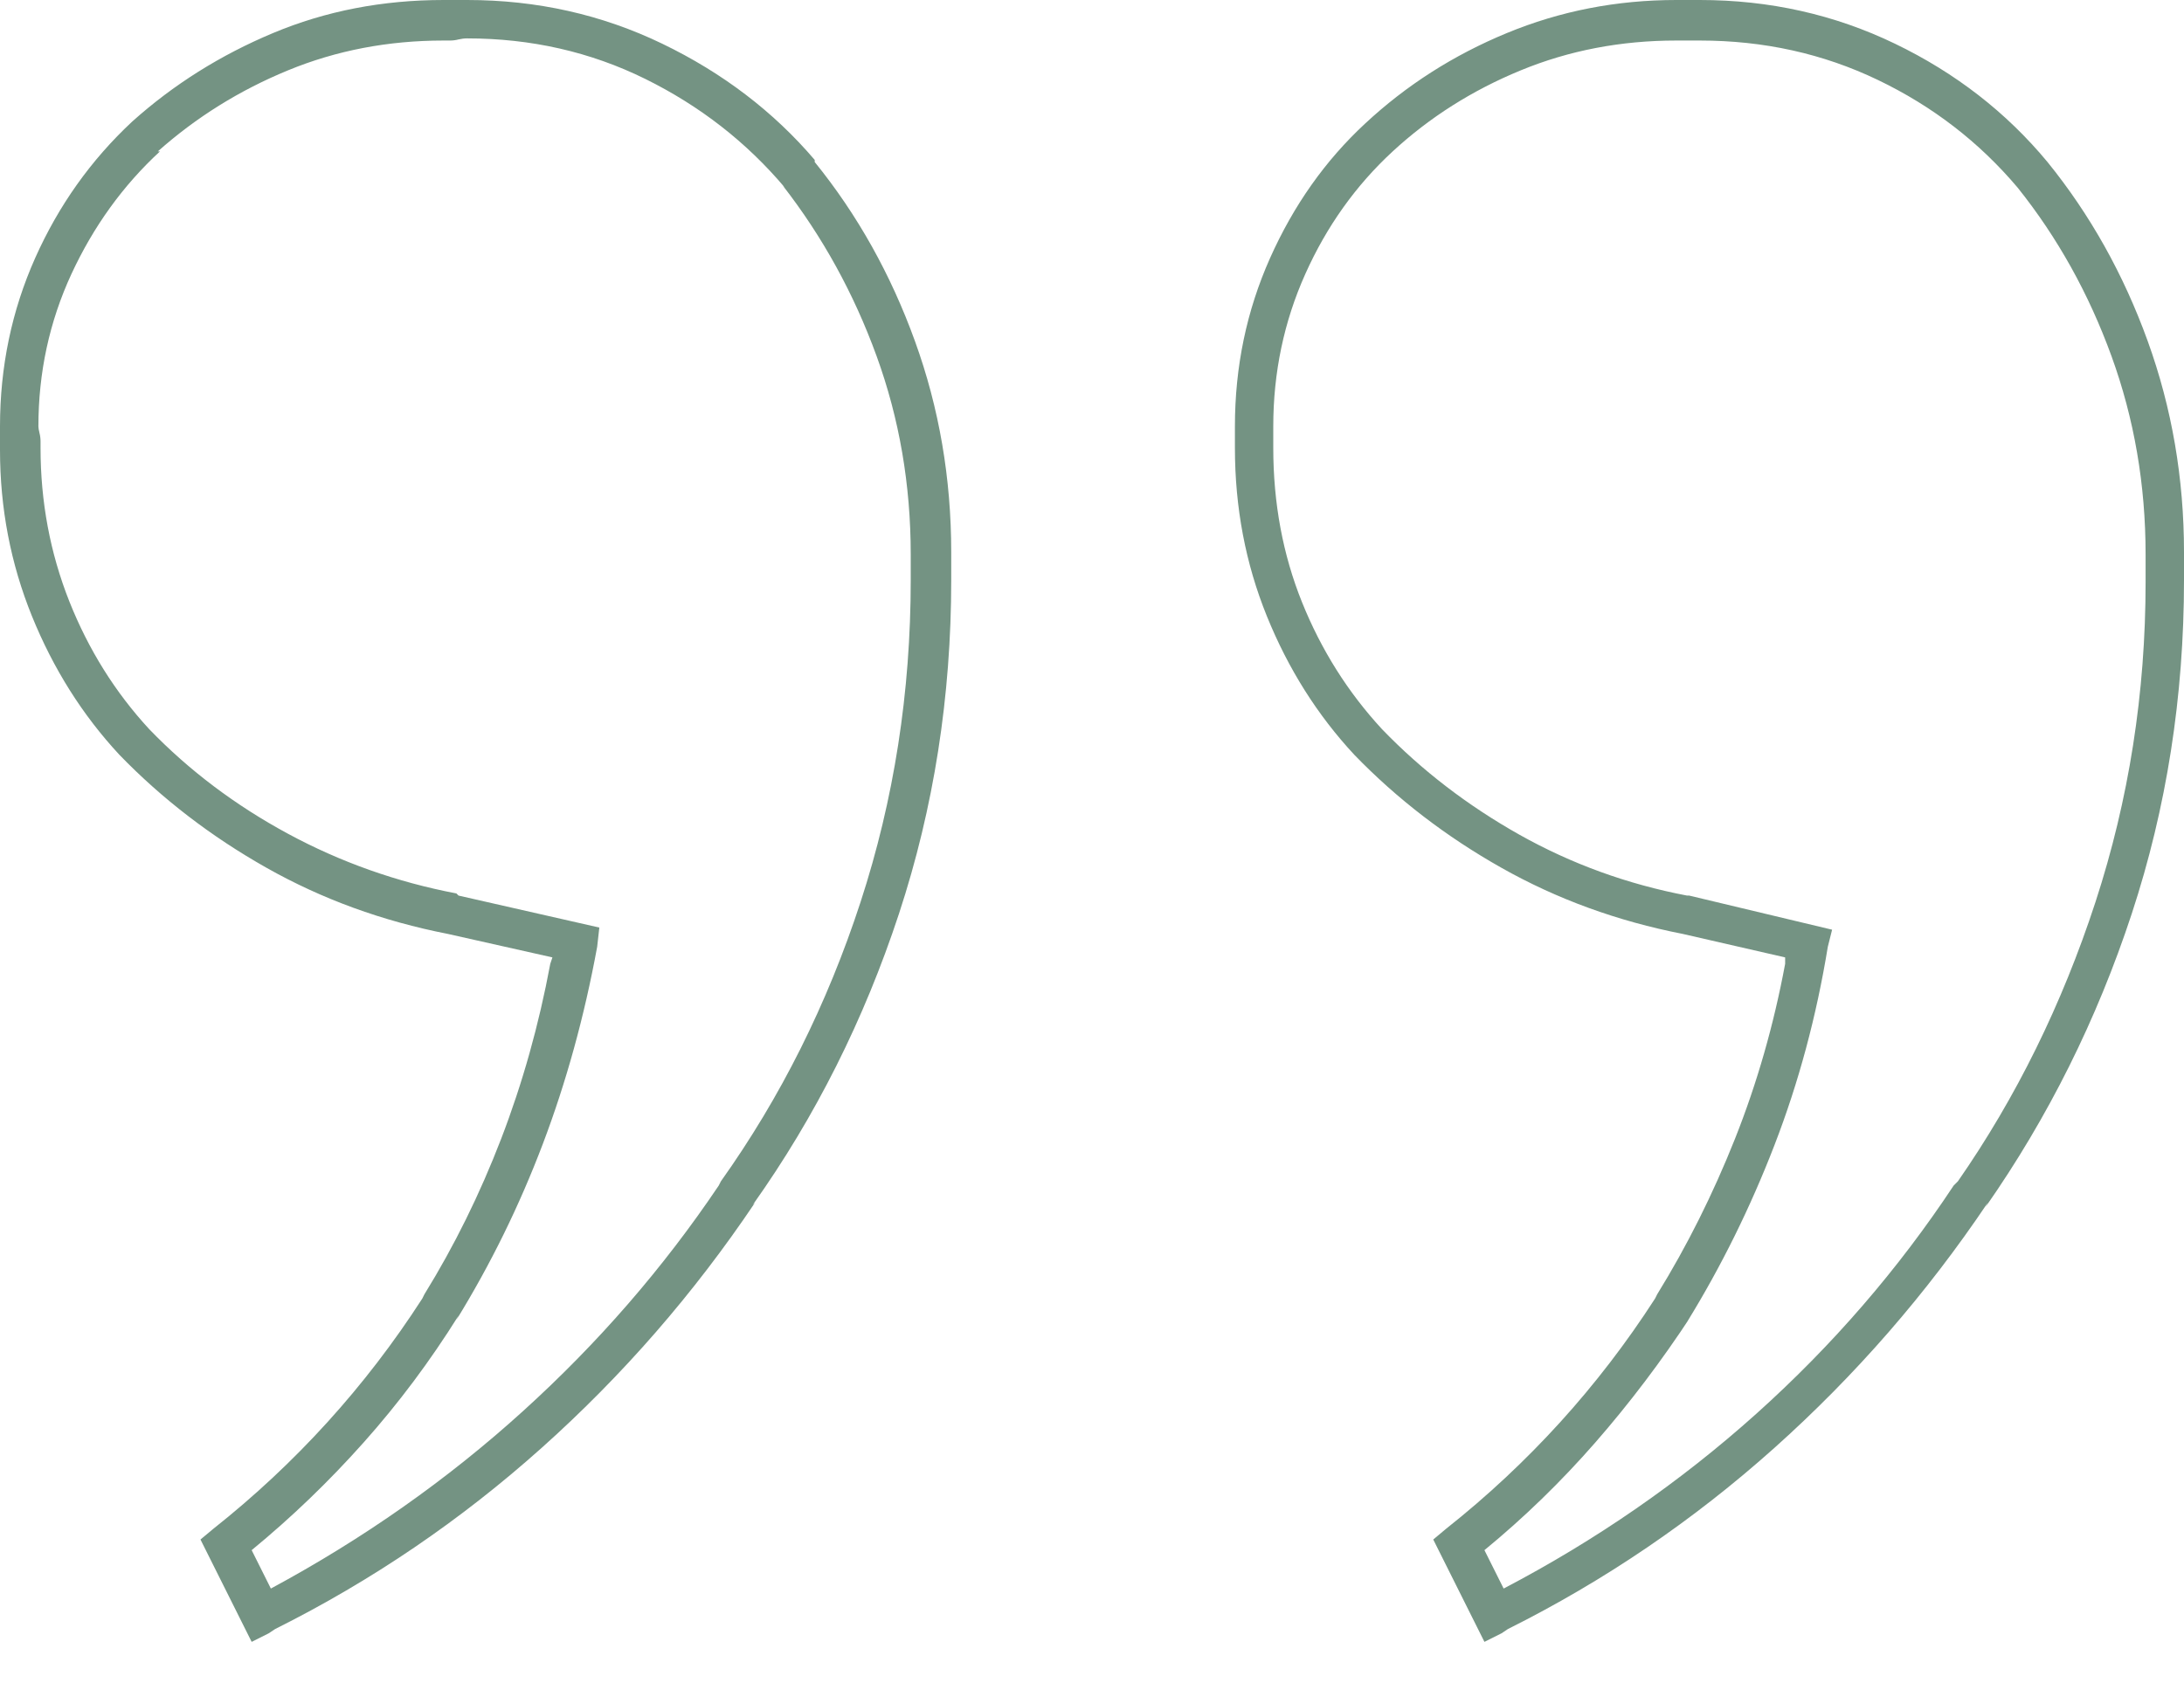 <svg width="48" height="37" viewBox="0 0 48 37" fill="none" xmlns="http://www.w3.org/2000/svg">
<path id="Vector" d="M32.625 36.094L31.5 33.844L31.781 33.609C32.688 32.891 33.523 32.109 34.289 31.266C35.055 30.422 35.75 29.516 36.375 28.547L36.422 28.453C37.078 27.391 37.648 26.25 38.133 25.031C38.617 23.812 38.984 22.531 39.234 21.188V21.047L36.984 20.531C35.547 20.25 34.219 19.766 33 19.078C31.781 18.391 30.703 17.562 29.766 16.594C28.953 15.719 28.312 14.703 27.844 13.547C27.375 12.391 27.141 11.156 27.141 9.844C27.141 9.812 27.141 9.789 27.141 9.773C27.141 9.758 27.141 9.734 27.141 9.703C27.141 9.641 27.141 9.586 27.141 9.539C27.141 9.492 27.141 9.438 27.141 9.375C27.141 8.062 27.398 6.828 27.914 5.672C28.43 4.516 29.125 3.531 30 2.719C30.906 1.875 31.945 1.211 33.117 0.727C34.289 0.242 35.531 0 36.844 0C36.875 0 36.906 0 36.938 0C36.969 0 37.016 0 37.078 0H37.031C37.094 0 37.148 0 37.195 0C37.242 0 37.297 0 37.359 0C38.891 0 40.32 0.32 41.648 0.961C42.977 1.602 44.094 2.469 45 3.562C45.938 4.719 46.672 6.031 47.203 7.5C47.734 8.969 48 10.516 48 12.141C48 12.266 48 12.383 48 12.492C48 12.602 48 12.703 48 12.797V12.75C48 15.312 47.617 17.758 46.852 20.086C46.086 22.414 45.016 24.562 43.641 26.531L43.688 26.438C42.344 28.438 40.781 30.234 39 31.828C37.219 33.422 35.266 34.75 33.141 35.812L33 35.906L32.625 36.094ZM32.625 34.078L33.047 34.922C35.078 33.859 36.93 32.578 38.602 31.078C40.273 29.578 41.719 27.906 42.938 26.062L43.031 25.969C44.312 24.125 45.32 22.078 46.055 19.828C46.789 17.578 47.156 15.234 47.156 12.797C47.156 12.703 47.156 12.602 47.156 12.492C47.156 12.383 47.156 12.281 47.156 12.188C47.156 10.656 46.906 9.203 46.406 7.828C45.906 6.453 45.219 5.219 44.344 4.125C43.5 3.125 42.477 2.336 41.273 1.758C40.07 1.18 38.766 0.891 37.359 0.891C37.297 0.891 37.242 0.891 37.195 0.891C37.148 0.891 37.094 0.891 37.031 0.891C37 0.891 36.969 0.891 36.938 0.891C36.906 0.891 36.875 0.891 36.844 0.891C35.625 0.891 34.484 1.109 33.422 1.547C32.359 1.984 31.422 2.578 30.609 3.328C29.797 4.078 29.156 4.977 28.688 6.023C28.219 7.07 27.984 8.188 27.984 9.375C27.984 9.438 27.984 9.492 27.984 9.539C27.984 9.586 27.984 9.641 27.984 9.703C27.984 9.734 27.984 9.766 27.984 9.797C27.984 9.828 27.984 9.844 27.984 9.844C27.984 11.062 28.195 12.195 28.617 13.242C29.039 14.289 29.625 15.219 30.375 16.031C31.25 16.938 32.258 17.711 33.398 18.352C34.539 18.992 35.766 19.438 37.078 19.688H37.125L40.266 20.438L40.172 20.812C39.922 22.344 39.531 23.797 39 25.172C38.469 26.547 37.828 27.844 37.078 29.062L37.172 28.922C36.516 29.922 35.812 30.852 35.062 31.711C34.312 32.57 33.5 33.359 32.625 34.078ZM5.531 36.094L4.406 33.844L4.688 33.609C5.594 32.891 6.43 32.109 7.195 31.266C7.961 30.422 8.656 29.516 9.281 28.547L9.328 28.453C9.984 27.391 10.547 26.25 11.016 25.031C11.484 23.812 11.844 22.531 12.094 21.188L12.141 21.047L9.844 20.531C8.406 20.25 7.078 19.766 5.859 19.078C4.641 18.391 3.562 17.562 2.625 16.594C1.812 15.719 1.172 14.703 0.703 13.547C0.234 12.391 0 11.172 0 9.891C0 9.859 0 9.828 0 9.797C0 9.766 0 9.734 0 9.703C0 9.641 0 9.586 0 9.539C0 9.492 0 9.438 0 9.375C0 8.062 0.258 6.828 0.773 5.672C1.289 4.516 2 3.516 2.906 2.672C3.812 1.859 4.844 1.211 6 0.727C7.156 0.242 8.406 0 9.75 0C9.781 0 9.812 0 9.844 0C9.875 0 9.906 0 9.938 0C10 0 10.055 0 10.102 0C10.148 0 10.203 0 10.266 0C11.797 0 13.227 0.32 14.555 0.961C15.883 1.602 17 2.453 17.906 3.516V3.562C18.844 4.719 19.578 6.031 20.109 7.5C20.641 8.969 20.906 10.516 20.906 12.141C20.906 12.266 20.906 12.375 20.906 12.469C20.906 12.562 20.906 12.672 20.906 12.797V12.75C20.906 15.312 20.523 17.758 19.758 20.086C18.992 22.414 17.922 24.547 16.547 26.484L16.594 26.438C15.25 28.438 13.688 30.234 11.906 31.828C10.125 33.422 8.172 34.75 6.047 35.812L5.906 35.906L5.531 36.094ZM5.531 34.078L5.953 34.922C7.984 33.828 9.828 32.531 11.484 31.031C13.141 29.531 14.578 27.875 15.797 26.062L15.844 25.969C17.156 24.125 18.18 22.078 18.914 19.828C19.648 17.578 20.016 15.219 20.016 12.75C20.016 12.656 20.016 12.562 20.016 12.469C20.016 12.375 20.016 12.281 20.016 12.188C20.016 10.656 19.766 9.203 19.266 7.828C18.766 6.453 18.078 5.203 17.203 4.078L17.25 4.125C16.406 3.125 15.383 2.328 14.18 1.734C12.977 1.141 11.672 0.844 10.266 0.844C10.203 0.844 10.141 0.852 10.078 0.867C10.016 0.883 9.953 0.891 9.891 0.891H9.938C9.906 0.891 9.875 0.891 9.844 0.891C9.812 0.891 9.781 0.891 9.75 0.891C8.531 0.891 7.391 1.109 6.328 1.547C5.266 1.984 4.312 2.578 3.469 3.328H3.516C2.703 4.078 2.055 4.977 1.57 6.023C1.086 7.07 0.844 8.188 0.844 9.375C0.844 9.406 0.852 9.453 0.867 9.516C0.883 9.578 0.891 9.641 0.891 9.703C0.891 9.734 0.891 9.758 0.891 9.773C0.891 9.789 0.891 9.812 0.891 9.844C0.891 11.031 1.102 12.156 1.523 13.219C1.945 14.281 2.531 15.219 3.281 16.031C4.156 16.938 5.172 17.703 6.328 18.328C7.484 18.953 8.719 19.391 10.031 19.641L10.078 19.688L13.172 20.391L13.125 20.812C12.844 22.344 12.445 23.789 11.93 25.148C11.414 26.508 10.781 27.797 10.031 29.016L10.078 28.922C9.453 29.922 8.758 30.852 7.992 31.711C7.227 32.57 6.406 33.359 5.531 34.078Z" fill="#749383"/>
</svg>
